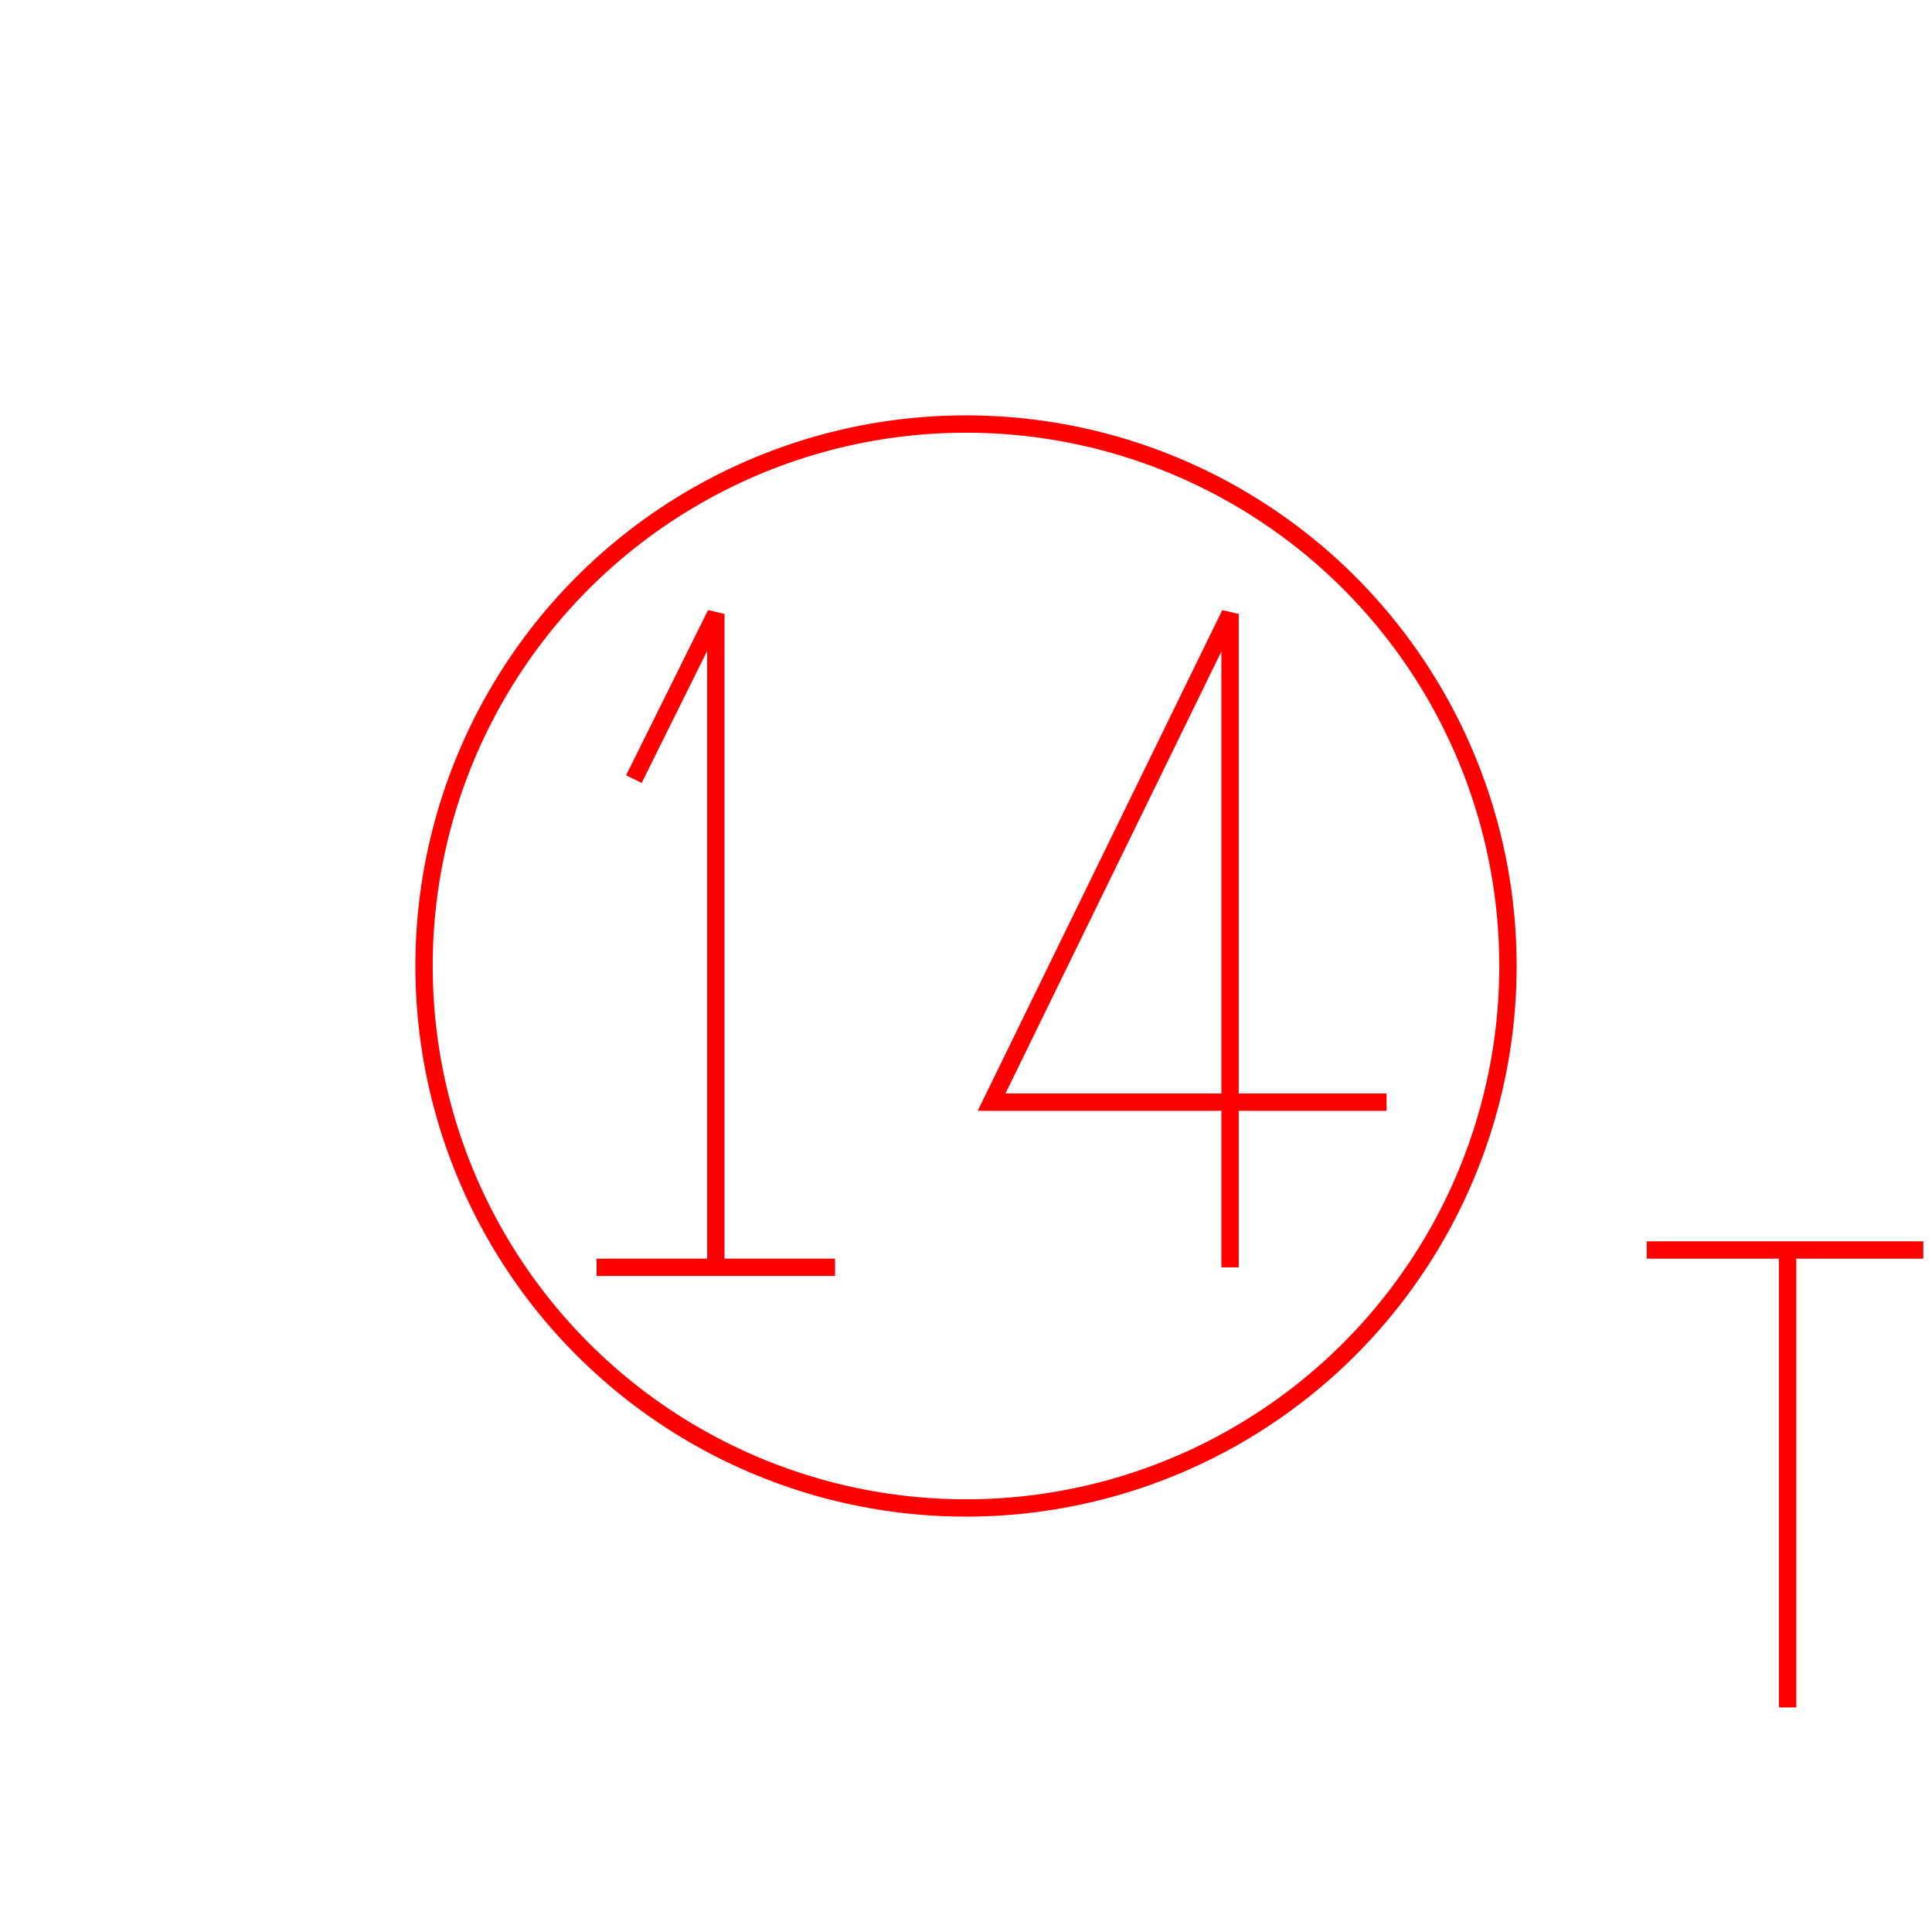 <?xml version='1.0' encoding='UTF-8'?>

<!DOCTYPE svg PUBLIC '-//W3C//DTD SVG 1.1//EN'
'http://www.w3.org/Graphics/SVG/1.1/DTD/svg11.dtd'>

<svg viewBox='-222.8 -222.8 445.6 445.6' width='222.8' height='222.8'
 version='1.1' xmlns='http://www.w3.org/2000/svg'>

<g transform='rotate(0 0,0) scale(1, -1)' stroke-width='4' stroke='black' fill='none'>

  <g id='layer66' stroke='#FF0000' fill='none'>
    <circle cx='0.000' cy='0.000' r='125' />
    <line x1='-85.200' y1='-69.500' x2='-30.200' y2='-69.500' />
    <polyline fill='none' points='-57.700,-69.500 -57.700,81.200 -76.600,43.100 ' />
    <polyline fill='none' points='97.000,-31.400 5.900,-31.400 60.900,81.200 60.900,-69.500 ' />
    <line x1='157.000' y1='-65.500' x2='220.800' y2='-65.500' />
    <line x1='189.500' y1='-65.500' x2='189.500' y2='-171.000' />
  </g>


</g>
</svg>
